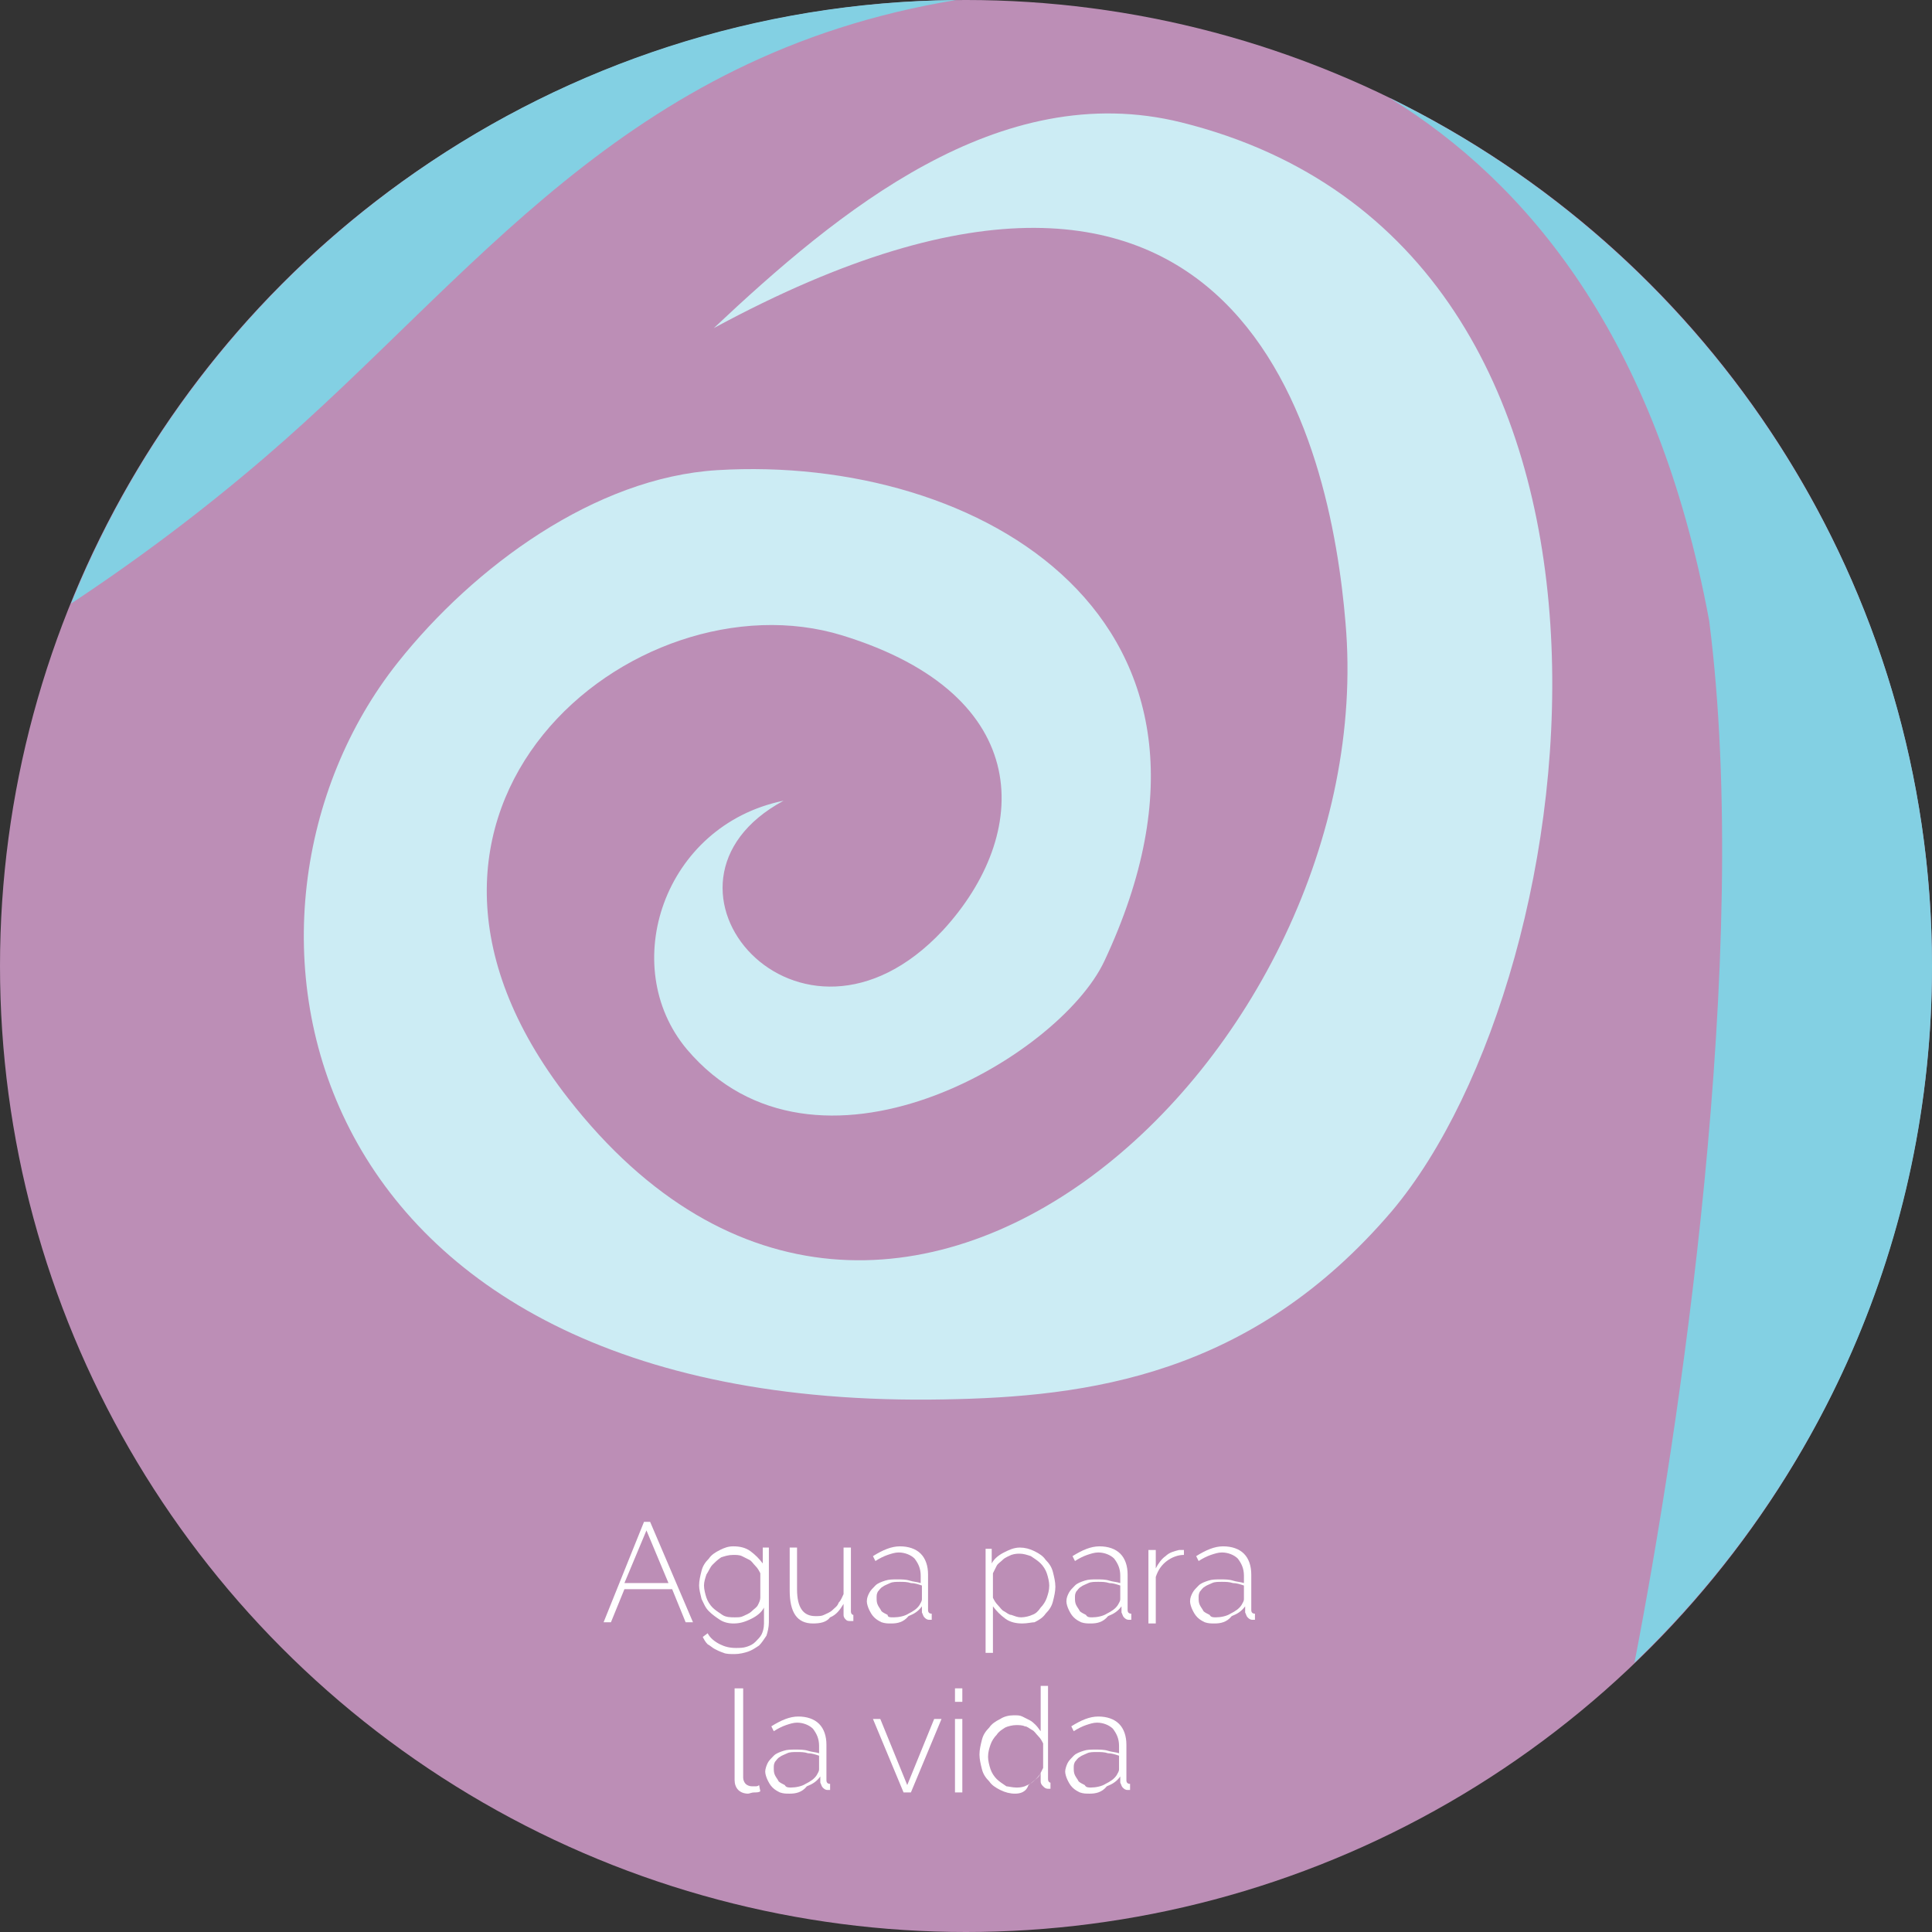 <!-- Generator: Adobe Illustrator 21.0.0, SVG Export Plug-In  -->
<svg version="1.1"
	 xmlns="http://www.w3.org/2000/svg" xmlns:xlink="http://www.w3.org/1999/xlink" xmlns:a="http://ns.adobe.com/AdobeSVGViewerExtensions/3.0/"
	 x="0px" y="0px" width="157.8px" height="157.8px" viewBox="0 0 157.8 157.8" style="enable-background:new 0 0 157.8 157.8;"
	 xml:space="preserve">
<rect x="0" y="0" width="157.8" height="157.8" fill="#333333" stroke="none"/>
<style type="text/css">
	.st0{fill:#BC8EB6;}
	.st1{fill:#CCECF4;}
	.st2{fill:#FFFFFF;}
	.st3{fill:#83D0E3;}
</style>
<defs>
</defs>
<g>
	<circle class="st0" cx="78.9" cy="78.9" r="78.9"/>
	<g>
		<path class="st1" d="M96.5,10c-14.9-3.7-28.1,7.3-38.2,16.8c43.4-23.5,50.4,9.6,51.6,24.1c3,34.8-37.1,72.7-63.5,38.8
			c-18.4-23.6,5.5-43,22.4-37.8C84.7,56.8,84.2,68.2,77,76c-11.7,12.5-25.6-3.8-13-10.6c-9.8,2-13.6,13.5-7.9,20.3
			c10.5,12.4,30.4,0.7,34.1-7.2C103.3,50.6,80,37.1,58.6,38.4c-10,0.6-19.9,7.9-26.1,15.7c-16.3,20.5-9,61.2,44.6,60.2
			c11.7-0.2,25.1-1.9,36.6-15.4C130.1,79.4,137.5,20.2,96.5,10z"/>
	</g>
	<g>
		<path class="st2" d="M52.6,124.3h0.5l3.5,8.2h-0.6l-1.1-2.7h-3.9l-1.1,2.7h-0.6L52.6,124.3z M54.6,129.3l-1.8-4.3l-1.8,4.3H54.6z"
			/>
		<path class="st2" d="M59.9,132.6c-0.4,0-0.8-0.1-1.1-0.3c-0.3-0.2-0.6-0.4-0.9-0.7c-0.3-0.3-0.4-0.6-0.6-1
			c-0.1-0.4-0.2-0.8-0.2-1.1c0-0.4,0.1-0.8,0.2-1.2c0.1-0.4,0.3-0.7,0.6-1c0.2-0.3,0.5-0.5,0.9-0.7s0.7-0.3,1.1-0.3
			c0.5,0,1,0.1,1.4,0.4c0.4,0.3,0.7,0.6,1,1v-1.3h0.5v6.1c0,0.4-0.1,0.8-0.2,1.1c-0.2,0.3-0.4,0.6-0.6,0.8c-0.3,0.2-0.6,0.4-0.9,0.5
			c-0.3,0.1-0.7,0.2-1.1,0.2c-0.3,0-0.7,0-0.9-0.1c-0.3-0.1-0.5-0.2-0.7-0.3c-0.2-0.1-0.4-0.3-0.6-0.4c-0.2-0.2-0.3-0.4-0.4-0.6
			l0.4-0.3c0.2,0.4,0.6,0.7,1,0.9c0.4,0.2,0.8,0.3,1.3,0.3c0.3,0,0.6,0,0.9-0.1c0.3-0.1,0.5-0.2,0.7-0.4c0.2-0.2,0.4-0.4,0.5-0.6
			c0.1-0.2,0.2-0.5,0.2-0.9v-1.3c-0.2,0.4-0.6,0.7-1,0.9C60.8,132.5,60.4,132.6,59.9,132.6z M60,132.1c0.3,0,0.5,0,0.7-0.1
			c0.2-0.1,0.5-0.2,0.7-0.4c0.2-0.2,0.4-0.3,0.5-0.5c0.1-0.2,0.2-0.4,0.2-0.6v-2c-0.1-0.2-0.2-0.4-0.4-0.6c-0.2-0.2-0.3-0.4-0.5-0.5
			c-0.2-0.1-0.4-0.2-0.6-0.3c-0.2-0.1-0.5-0.1-0.7-0.1c-0.4,0-0.7,0.1-1,0.2c-0.3,0.2-0.5,0.4-0.7,0.6c-0.2,0.2-0.3,0.5-0.5,0.8
			c-0.1,0.3-0.2,0.6-0.2,0.9c0,0.3,0.1,0.7,0.2,1c0.1,0.3,0.3,0.6,0.5,0.8c0.2,0.2,0.5,0.4,0.8,0.6S59.7,132.1,60,132.1z"/>
		<path class="st2" d="M66.4,132.6c-1.3,0-1.9-0.9-1.9-2.7v-3.5h0.6v3.4c0,1.5,0.5,2.2,1.5,2.2c0.3,0,0.5,0,0.7-0.1
			c0.2-0.1,0.5-0.2,0.7-0.4c0.2-0.2,0.4-0.3,0.5-0.6c0.2-0.2,0.3-0.5,0.4-0.7v-3.8h0.6v5.2c0,0.2,0.1,0.3,0.2,0.3v0.5
			c0,0-0.1,0-0.1,0c0,0-0.1,0-0.1,0c-0.2,0-0.3,0-0.4-0.1c-0.1-0.1-0.2-0.2-0.2-0.4v-0.9c-0.3,0.5-0.6,0.9-1.1,1.1
			C67.5,132.5,67,132.6,66.4,132.6z"/>
		<path class="st2" d="M72.8,132.6c-0.3,0-0.5,0-0.8-0.1c-0.2-0.1-0.4-0.2-0.6-0.4c-0.2-0.2-0.3-0.4-0.4-0.6
			c-0.1-0.2-0.2-0.5-0.2-0.7c0-0.3,0.1-0.5,0.2-0.7s0.3-0.4,0.5-0.6c0.2-0.2,0.5-0.3,0.8-0.4c0.3-0.1,0.6-0.1,1-0.1
			c0.3,0,0.7,0,1,0.1c0.3,0.1,0.6,0.1,0.9,0.2v-0.6c0-0.6-0.2-1-0.5-1.4c-0.3-0.3-0.8-0.5-1.3-0.5c-0.3,0-0.6,0.1-0.9,0.2
			c-0.3,0.1-0.7,0.3-1,0.5l-0.2-0.4c0.8-0.5,1.5-0.8,2.2-0.8c0.7,0,1.3,0.2,1.7,0.6c0.4,0.4,0.6,1,0.6,1.7v2.9
			c0,0.2,0.1,0.3,0.3,0.3v0.5c0,0-0.1,0-0.1,0c0,0-0.1,0-0.1,0c-0.2,0-0.3-0.1-0.4-0.2c-0.1-0.1-0.1-0.2-0.2-0.4v-0.5
			c-0.3,0.4-0.6,0.6-1.1,0.8C73.8,132.5,73.3,132.6,72.8,132.6z M73,132.1c0.4,0,0.9-0.1,1.2-0.3c0.4-0.2,0.7-0.4,0.9-0.7
			c0.1-0.2,0.2-0.3,0.2-0.5v-1.1c-0.3-0.1-0.6-0.2-0.9-0.2c-0.3-0.1-0.6-0.1-0.9-0.1c-0.3,0-0.6,0-0.8,0.1c-0.2,0.1-0.5,0.2-0.6,0.3
			c-0.2,0.1-0.3,0.3-0.4,0.4c-0.1,0.2-0.1,0.3-0.1,0.5c0,0.2,0,0.4,0.1,0.6c0.1,0.2,0.2,0.3,0.3,0.5c0.1,0.1,0.3,0.2,0.5,0.3
			C72.5,132.1,72.7,132.1,73,132.1z"/>
		<path class="st2" d="M83.5,132.6c-0.5,0-1-0.1-1.4-0.4c-0.4-0.3-0.7-0.6-1-1v3.8h-0.6v-8.5h0.5v1.2c0.2-0.4,0.6-0.7,1-0.9
			s0.8-0.4,1.3-0.4c0.4,0,0.8,0.1,1.2,0.3c0.4,0.2,0.7,0.4,0.9,0.7c0.3,0.3,0.5,0.6,0.6,1c0.1,0.4,0.2,0.8,0.2,1.2
			c0,0.4-0.1,0.8-0.2,1.2c-0.1,0.4-0.3,0.7-0.6,1c-0.2,0.3-0.5,0.5-0.9,0.7C84.3,132.5,83.9,132.6,83.5,132.6z M83.4,132.1
			c0.3,0,0.7-0.1,0.9-0.2c0.3-0.1,0.5-0.3,0.7-0.6c0.2-0.2,0.4-0.5,0.5-0.8c0.1-0.3,0.2-0.6,0.2-1c0-0.3-0.1-0.7-0.2-1
			c-0.1-0.3-0.3-0.6-0.5-0.8c-0.2-0.2-0.5-0.4-0.8-0.6c-0.3-0.1-0.6-0.2-0.9-0.2c-0.2,0-0.4,0-0.7,0.1c-0.2,0.1-0.5,0.2-0.7,0.4
			c-0.2,0.2-0.4,0.3-0.5,0.5c-0.1,0.2-0.2,0.4-0.3,0.6v2c0.1,0.2,0.2,0.4,0.4,0.6c0.2,0.2,0.3,0.4,0.5,0.5c0.2,0.1,0.4,0.3,0.6,0.3
			C82.9,132,83.1,132.1,83.4,132.1z"/>
		<path class="st2" d="M89.1,132.6c-0.3,0-0.5,0-0.8-0.1c-0.2-0.1-0.4-0.2-0.6-0.4c-0.2-0.2-0.3-0.4-0.4-0.6
			c-0.1-0.2-0.2-0.5-0.2-0.7c0-0.3,0.1-0.5,0.2-0.7s0.3-0.4,0.5-0.6c0.2-0.2,0.5-0.3,0.8-0.4c0.3-0.1,0.6-0.1,1-0.1
			c0.3,0,0.7,0,1,0.1c0.3,0.1,0.6,0.1,0.9,0.2v-0.6c0-0.6-0.2-1-0.5-1.4c-0.3-0.3-0.8-0.5-1.3-0.5c-0.3,0-0.6,0.1-0.9,0.2
			c-0.3,0.1-0.7,0.3-1,0.5l-0.2-0.4c0.8-0.5,1.5-0.8,2.2-0.8c0.7,0,1.3,0.2,1.7,0.6c0.4,0.4,0.6,1,0.6,1.7v2.9
			c0,0.2,0.1,0.3,0.3,0.3v0.5c0,0-0.1,0-0.1,0c0,0-0.1,0-0.1,0c-0.2,0-0.3-0.1-0.4-0.2c-0.1-0.1-0.1-0.2-0.2-0.4v-0.5
			c-0.3,0.4-0.6,0.6-1.1,0.8C90.1,132.5,89.6,132.6,89.1,132.6z M89.2,132.1c0.4,0,0.9-0.1,1.2-0.3c0.4-0.2,0.7-0.4,0.9-0.7
			c0.1-0.2,0.2-0.3,0.2-0.5v-1.1c-0.3-0.1-0.6-0.2-0.9-0.2c-0.3-0.1-0.6-0.1-0.9-0.1c-0.3,0-0.6,0-0.8,0.1c-0.2,0.1-0.5,0.2-0.6,0.3
			c-0.2,0.1-0.3,0.3-0.4,0.4c-0.1,0.2-0.1,0.3-0.1,0.5c0,0.2,0,0.4,0.1,0.6c0.1,0.2,0.2,0.3,0.3,0.5c0.1,0.1,0.3,0.2,0.5,0.3
			C88.8,132.1,89,132.1,89.2,132.1z"/>
		<path class="st2" d="M96.7,127c-0.5,0-1,0.2-1.4,0.5c-0.4,0.3-0.7,0.7-0.9,1.3v3.8h-0.6v-6h0.6v1.5c0.2-0.4,0.5-0.8,0.8-1
			c0.3-0.3,0.7-0.4,1.1-0.5c0.1,0,0.1,0,0.2,0c0.1,0,0.1,0,0.2,0V127z"/>
		<path class="st2" d="M99.2,132.6c-0.3,0-0.5,0-0.8-0.1c-0.2-0.1-0.4-0.2-0.6-0.4c-0.2-0.2-0.3-0.4-0.4-0.6
			c-0.1-0.2-0.2-0.5-0.2-0.7c0-0.3,0.1-0.5,0.2-0.7s0.3-0.4,0.5-0.6c0.2-0.2,0.5-0.3,0.8-0.4c0.3-0.1,0.6-0.1,1-0.1
			c0.3,0,0.7,0,1,0.1c0.3,0.1,0.6,0.1,0.9,0.2v-0.6c0-0.6-0.2-1-0.5-1.4c-0.3-0.3-0.8-0.5-1.3-0.5c-0.3,0-0.6,0.1-0.9,0.2
			c-0.3,0.1-0.7,0.3-1,0.5l-0.2-0.4c0.8-0.5,1.5-0.8,2.2-0.8c0.7,0,1.3,0.2,1.7,0.6c0.4,0.4,0.6,1,0.6,1.7v2.9
			c0,0.2,0.1,0.3,0.3,0.3v0.5c0,0-0.1,0-0.1,0c0,0-0.1,0-0.1,0c-0.2,0-0.3-0.1-0.4-0.2c-0.1-0.1-0.1-0.2-0.2-0.4v-0.5
			c-0.3,0.4-0.6,0.6-1.1,0.8C100.2,132.5,99.7,132.6,99.2,132.6z M99.3,132.1c0.4,0,0.9-0.1,1.2-0.3c0.4-0.2,0.7-0.4,0.9-0.7
			c0.1-0.2,0.2-0.3,0.2-0.5v-1.1c-0.3-0.1-0.6-0.2-0.9-0.2c-0.3-0.1-0.6-0.1-0.9-0.1c-0.3,0-0.6,0-0.8,0.1c-0.2,0.1-0.5,0.2-0.6,0.3
			c-0.2,0.1-0.3,0.3-0.4,0.4c-0.1,0.2-0.1,0.3-0.1,0.5c0,0.2,0,0.4,0.1,0.6c0.1,0.2,0.2,0.3,0.3,0.5c0.1,0.1,0.3,0.2,0.5,0.3
			C98.9,132.1,99.1,132.1,99.3,132.1z"/>
		<path class="st2" d="M60.1,137.9h0.6v7.3c0,0.2,0.1,0.4,0.2,0.5c0.1,0.1,0.3,0.2,0.5,0.2c0.1,0,0.2,0,0.3,0c0.1,0,0.2,0,0.3-0.1
			l0.1,0.5c-0.1,0.1-0.3,0.1-0.5,0.1c-0.2,0-0.4,0.1-0.5,0.1c-0.3,0-0.6-0.1-0.8-0.3c-0.2-0.2-0.3-0.5-0.3-0.8V137.9z"/>
		<path class="st2" d="M64.5,146.5c-0.3,0-0.5,0-0.8-0.1c-0.2-0.1-0.4-0.2-0.6-0.4c-0.2-0.2-0.3-0.4-0.4-0.6
			c-0.1-0.2-0.2-0.5-0.2-0.7s0.1-0.5,0.2-0.7s0.3-0.4,0.5-0.6c0.2-0.2,0.5-0.3,0.8-0.4c0.3-0.1,0.6-0.1,1-0.1c0.3,0,0.7,0,1,0.1
			c0.3,0.1,0.6,0.1,0.9,0.2v-0.6c0-0.6-0.2-1-0.5-1.4c-0.3-0.3-0.8-0.5-1.3-0.5c-0.3,0-0.6,0.1-0.9,0.2c-0.3,0.1-0.7,0.3-1,0.5
			l-0.2-0.4c0.8-0.5,1.5-0.8,2.2-0.8c0.7,0,1.3,0.2,1.7,0.6c0.4,0.4,0.6,1,0.6,1.7v2.9c0,0.2,0.1,0.3,0.3,0.3v0.5c0,0-0.1,0-0.1,0
			c0,0-0.1,0-0.1,0c-0.2,0-0.3-0.1-0.4-0.2c-0.1-0.1-0.1-0.2-0.2-0.4v-0.5c-0.3,0.4-0.6,0.6-1.1,0.8C65.5,146.4,65,146.5,64.5,146.5
			z M64.6,146c0.4,0,0.9-0.1,1.2-0.3c0.4-0.2,0.7-0.4,0.9-0.7c0.1-0.2,0.2-0.3,0.2-0.5v-1.1c-0.3-0.1-0.6-0.2-0.9-0.2
			c-0.3-0.1-0.6-0.1-0.9-0.1c-0.3,0-0.6,0-0.8,0.1c-0.2,0.1-0.5,0.2-0.6,0.3c-0.2,0.1-0.3,0.3-0.4,0.4c-0.1,0.2-0.1,0.3-0.1,0.5
			c0,0.2,0,0.4,0.1,0.6c0.1,0.2,0.2,0.3,0.3,0.5c0.1,0.1,0.3,0.2,0.5,0.3C64.2,146,64.4,146,64.6,146z"/>
		<path class="st2" d="M73.8,146.4l-2.5-6h0.6l2.2,5.4l2.2-5.4h0.6l-2.5,6H73.8z"/>
		<path class="st2" d="M78,139v-1.1h0.6v1.1H78z M78,146.4v-6h0.6v6H78z"/>
		<path class="st2" d="M82.9,146.5c-0.4,0-0.8-0.1-1.2-0.3c-0.4-0.2-0.7-0.4-0.9-0.7c-0.3-0.3-0.5-0.6-0.6-1
			c-0.1-0.4-0.2-0.8-0.2-1.2c0-0.4,0.1-0.8,0.2-1.2c0.1-0.4,0.3-0.7,0.6-1c0.2-0.3,0.5-0.5,0.9-0.7c0.3-0.2,0.7-0.3,1.1-0.3
			c0.3,0,0.5,0,0.7,0.1c0.2,0.1,0.4,0.2,0.6,0.3c0.2,0.1,0.4,0.3,0.5,0.4c0.2,0.2,0.3,0.4,0.4,0.5v-3.7h0.6v7.6
			c0,0.2,0.1,0.3,0.2,0.3v0.5c0,0-0.1,0-0.1,0c0,0-0.1,0-0.1,0c-0.2,0-0.3-0.1-0.4-0.2c-0.1-0.1-0.2-0.2-0.2-0.4v-0.7
			c-0.2,0.4-0.6,0.7-1,1C83.8,146.4,83.3,146.5,82.9,146.5z M83,146c0.2,0,0.4,0,0.7-0.1c0.2-0.1,0.5-0.2,0.7-0.4
			c0.2-0.2,0.4-0.3,0.5-0.5c0.1-0.2,0.2-0.4,0.3-0.6v-2c-0.1-0.2-0.2-0.4-0.4-0.6c-0.2-0.2-0.3-0.4-0.5-0.5
			c-0.2-0.1-0.4-0.3-0.6-0.3c-0.2-0.1-0.5-0.1-0.7-0.1c-0.3,0-0.7,0.1-0.9,0.2c-0.3,0.2-0.5,0.3-0.7,0.6c-0.2,0.2-0.4,0.5-0.5,0.8
			c-0.1,0.3-0.2,0.6-0.2,1c0,0.3,0.1,0.7,0.2,1c0.1,0.3,0.3,0.6,0.5,0.8c0.2,0.2,0.5,0.4,0.8,0.6C82.3,145.9,82.7,146,83,146z"/>
		<path class="st2" d="M89,146.5c-0.3,0-0.5,0-0.8-0.1c-0.2-0.1-0.4-0.2-0.6-0.4c-0.2-0.2-0.3-0.4-0.4-0.6c-0.1-0.2-0.2-0.5-0.2-0.7
			s0.1-0.5,0.2-0.7s0.3-0.4,0.5-0.6c0.2-0.2,0.5-0.3,0.8-0.4c0.3-0.1,0.6-0.1,1-0.1c0.3,0,0.7,0,1,0.1c0.3,0.1,0.6,0.1,0.9,0.2v-0.6
			c0-0.6-0.2-1-0.5-1.4c-0.3-0.3-0.8-0.5-1.3-0.5c-0.3,0-0.6,0.1-0.9,0.2c-0.3,0.1-0.7,0.3-1,0.5l-0.2-0.4c0.8-0.5,1.5-0.8,2.2-0.8
			c0.7,0,1.3,0.2,1.7,0.6c0.4,0.4,0.6,1,0.6,1.7v2.9c0,0.2,0.1,0.3,0.3,0.3v0.5c0,0-0.1,0-0.1,0c0,0-0.1,0-0.1,0
			c-0.2,0-0.3-0.1-0.4-0.2c-0.1-0.1-0.1-0.2-0.2-0.4v-0.5c-0.3,0.4-0.6,0.6-1.1,0.8C90,146.4,89.5,146.5,89,146.5z M89.1,146
			c0.4,0,0.9-0.1,1.2-0.3c0.4-0.2,0.7-0.4,0.9-0.7c0.1-0.2,0.2-0.3,0.2-0.5v-1.1c-0.3-0.1-0.6-0.2-0.9-0.2c-0.3-0.1-0.6-0.1-0.9-0.1
			c-0.3,0-0.6,0-0.8,0.1c-0.2,0.1-0.5,0.2-0.6,0.3c-0.2,0.1-0.3,0.3-0.4,0.4c-0.1,0.2-0.1,0.3-0.1,0.5c0,0.2,0,0.4,0.1,0.6
			c0.1,0.2,0.2,0.3,0.3,0.5c0.1,0.1,0.3,0.2,0.5,0.3C88.7,146,88.9,146,89.1,146z"/>
	</g>
	<path class="st3" d="M157.8,78.9c0-31.1-18.1-58.1-44.3-70.9c11.2,6.9,21.8,19.5,26.1,42.7c3.5,27.3-2.5,66.5-6.1,85.1
		C148.5,121.4,157.8,101.3,157.8,78.9z"/>
	<path class="st3" d="M78.1,0C45.4,0.3,17.4,20.6,5.8,49.3c5.6-3.7,10.9-7.7,15.9-12C38.7,22.7,50.8,4.5,78.1,0z"/>
</g>
</svg>
